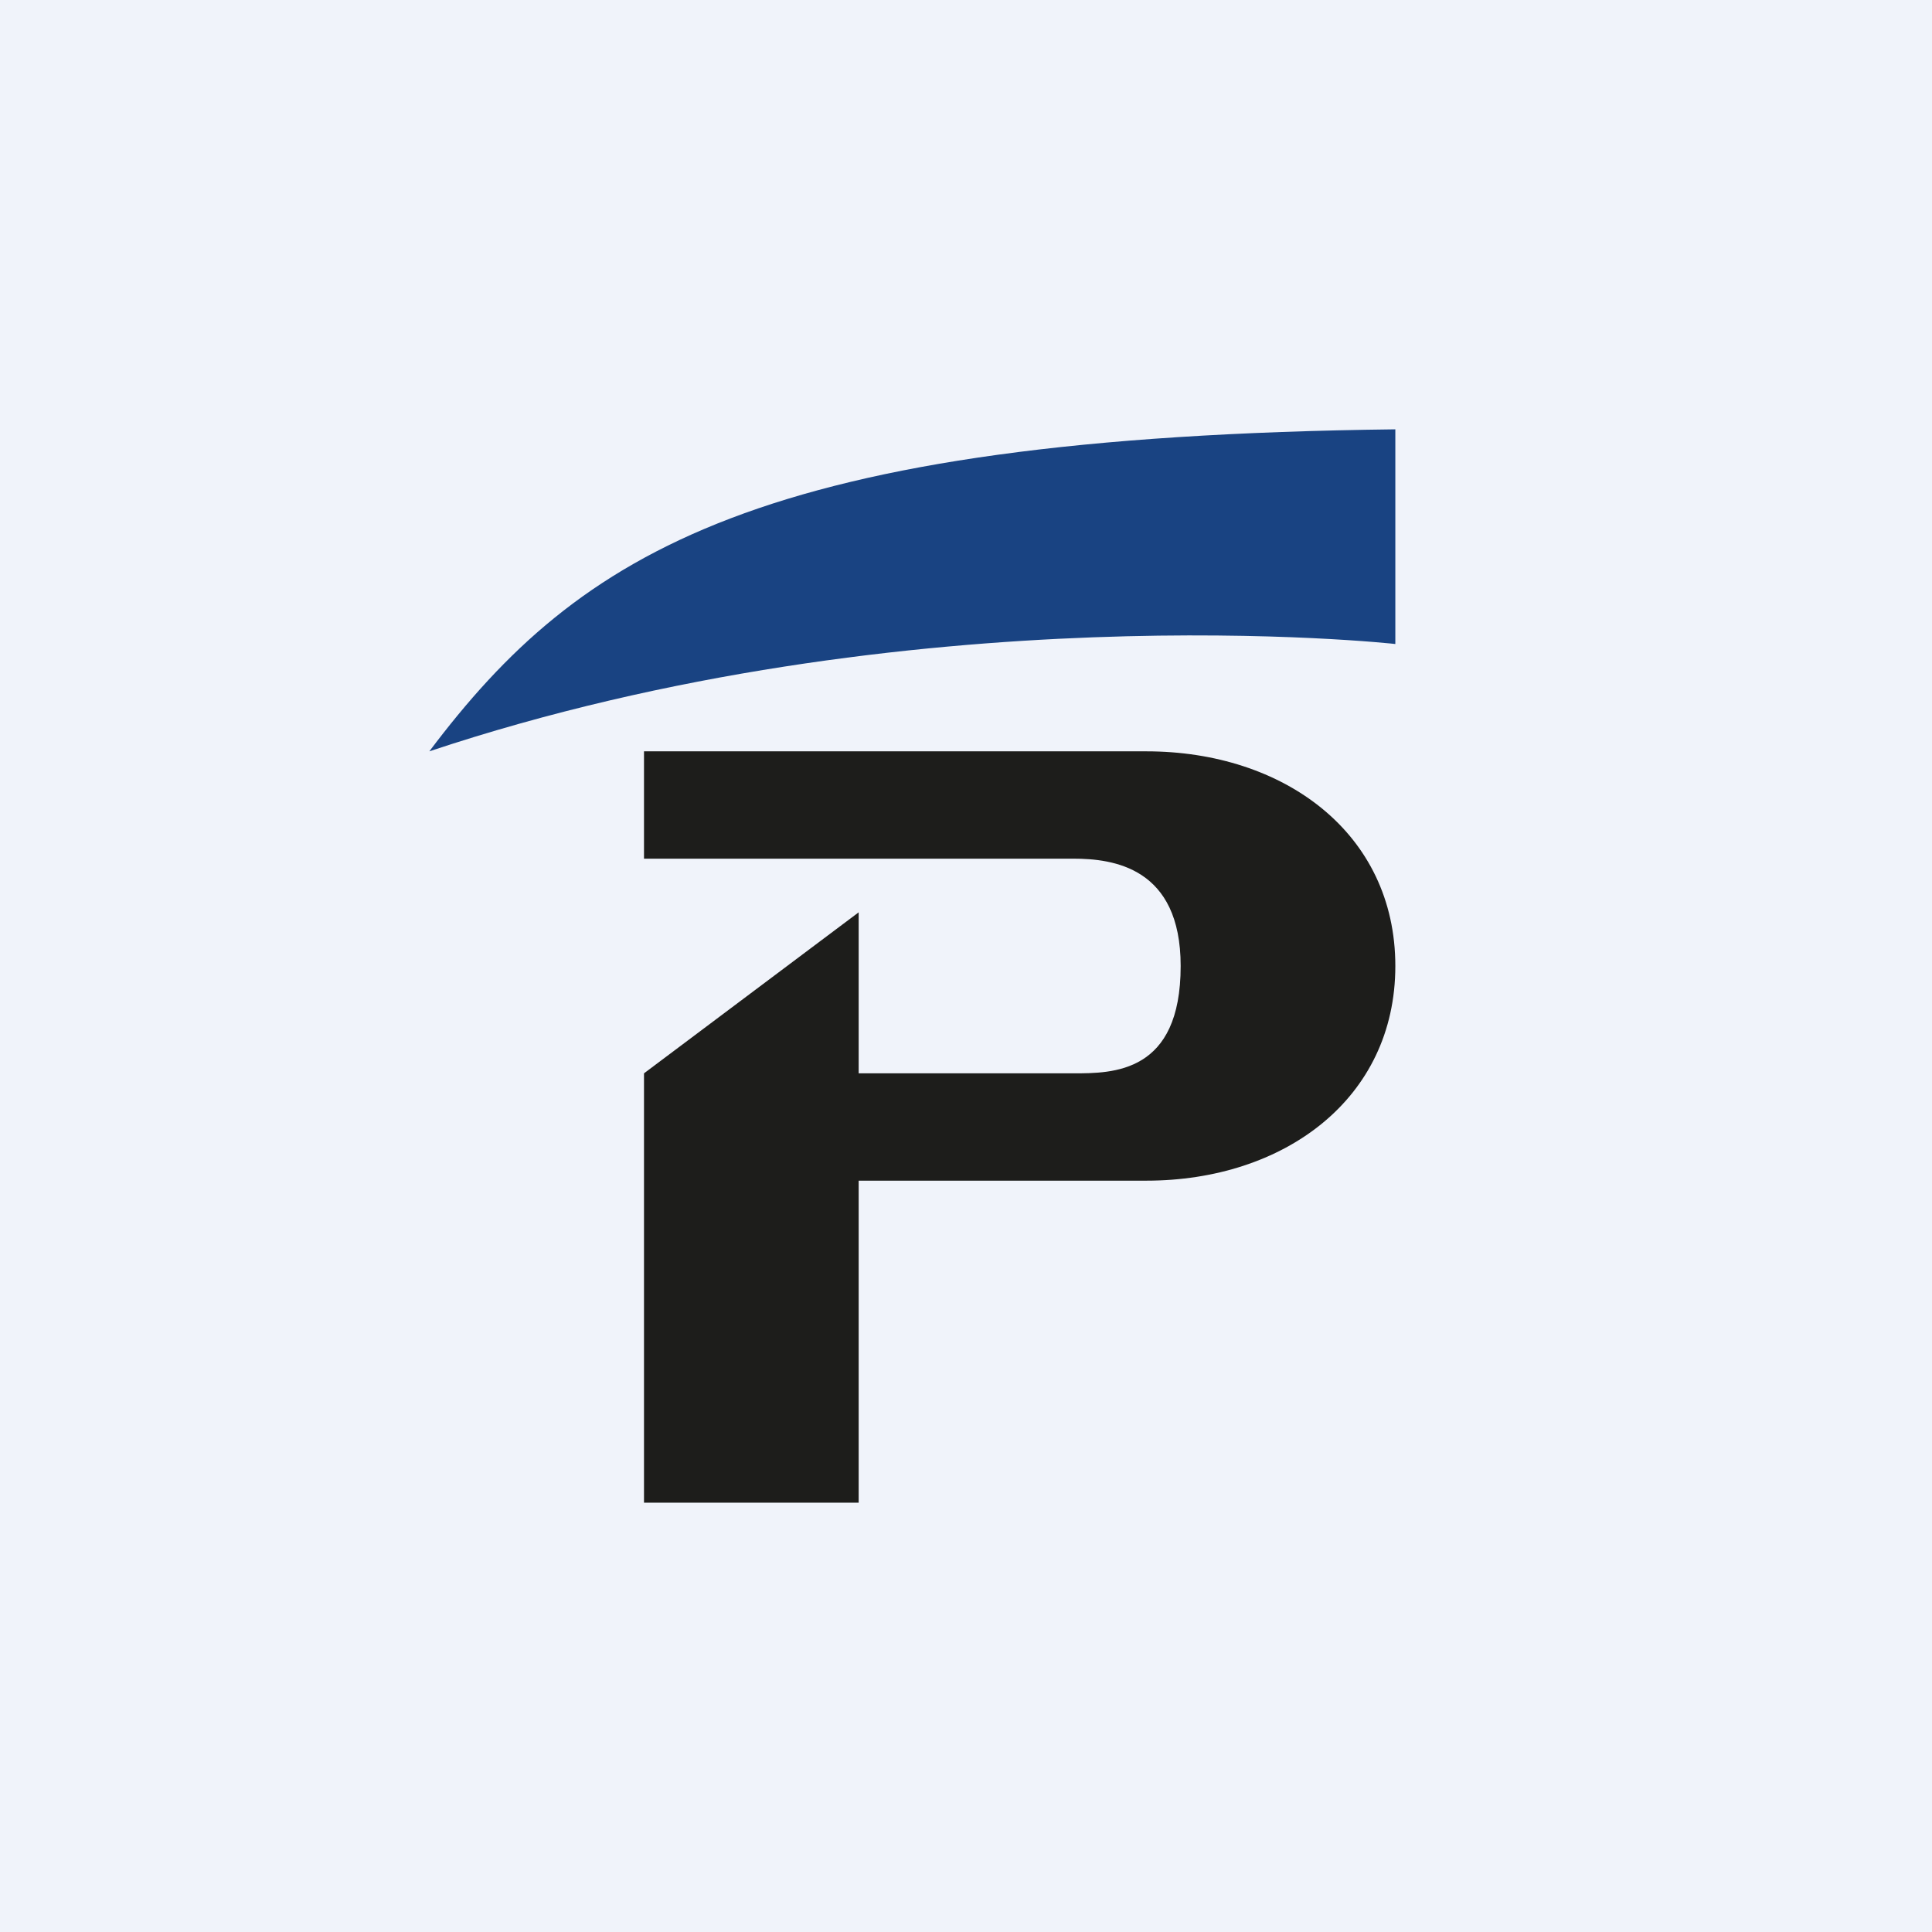 <!-- by TradingView --><svg width="18" height="18" viewBox="0 0 18 18" xmlns="http://www.w3.org/2000/svg"><path fill="#F0F3FA" d="M0 0h18v18H0z"/><path d="M13 4v2s-4.5-.5-9 1c1.4-1.86 3.09-2.93 9-3Z" fill="#194382"/><path d="M10.68 7H6v1h4c.37 0 1 .08 1 1 0 1-.63 1-1 1H8V8.5L6 10v4h2v-3h2.68c1.28 0 2.32-.76 2.32-2s-1.04-2-2.32-2Z" fill="#1D1D1B"/></svg>